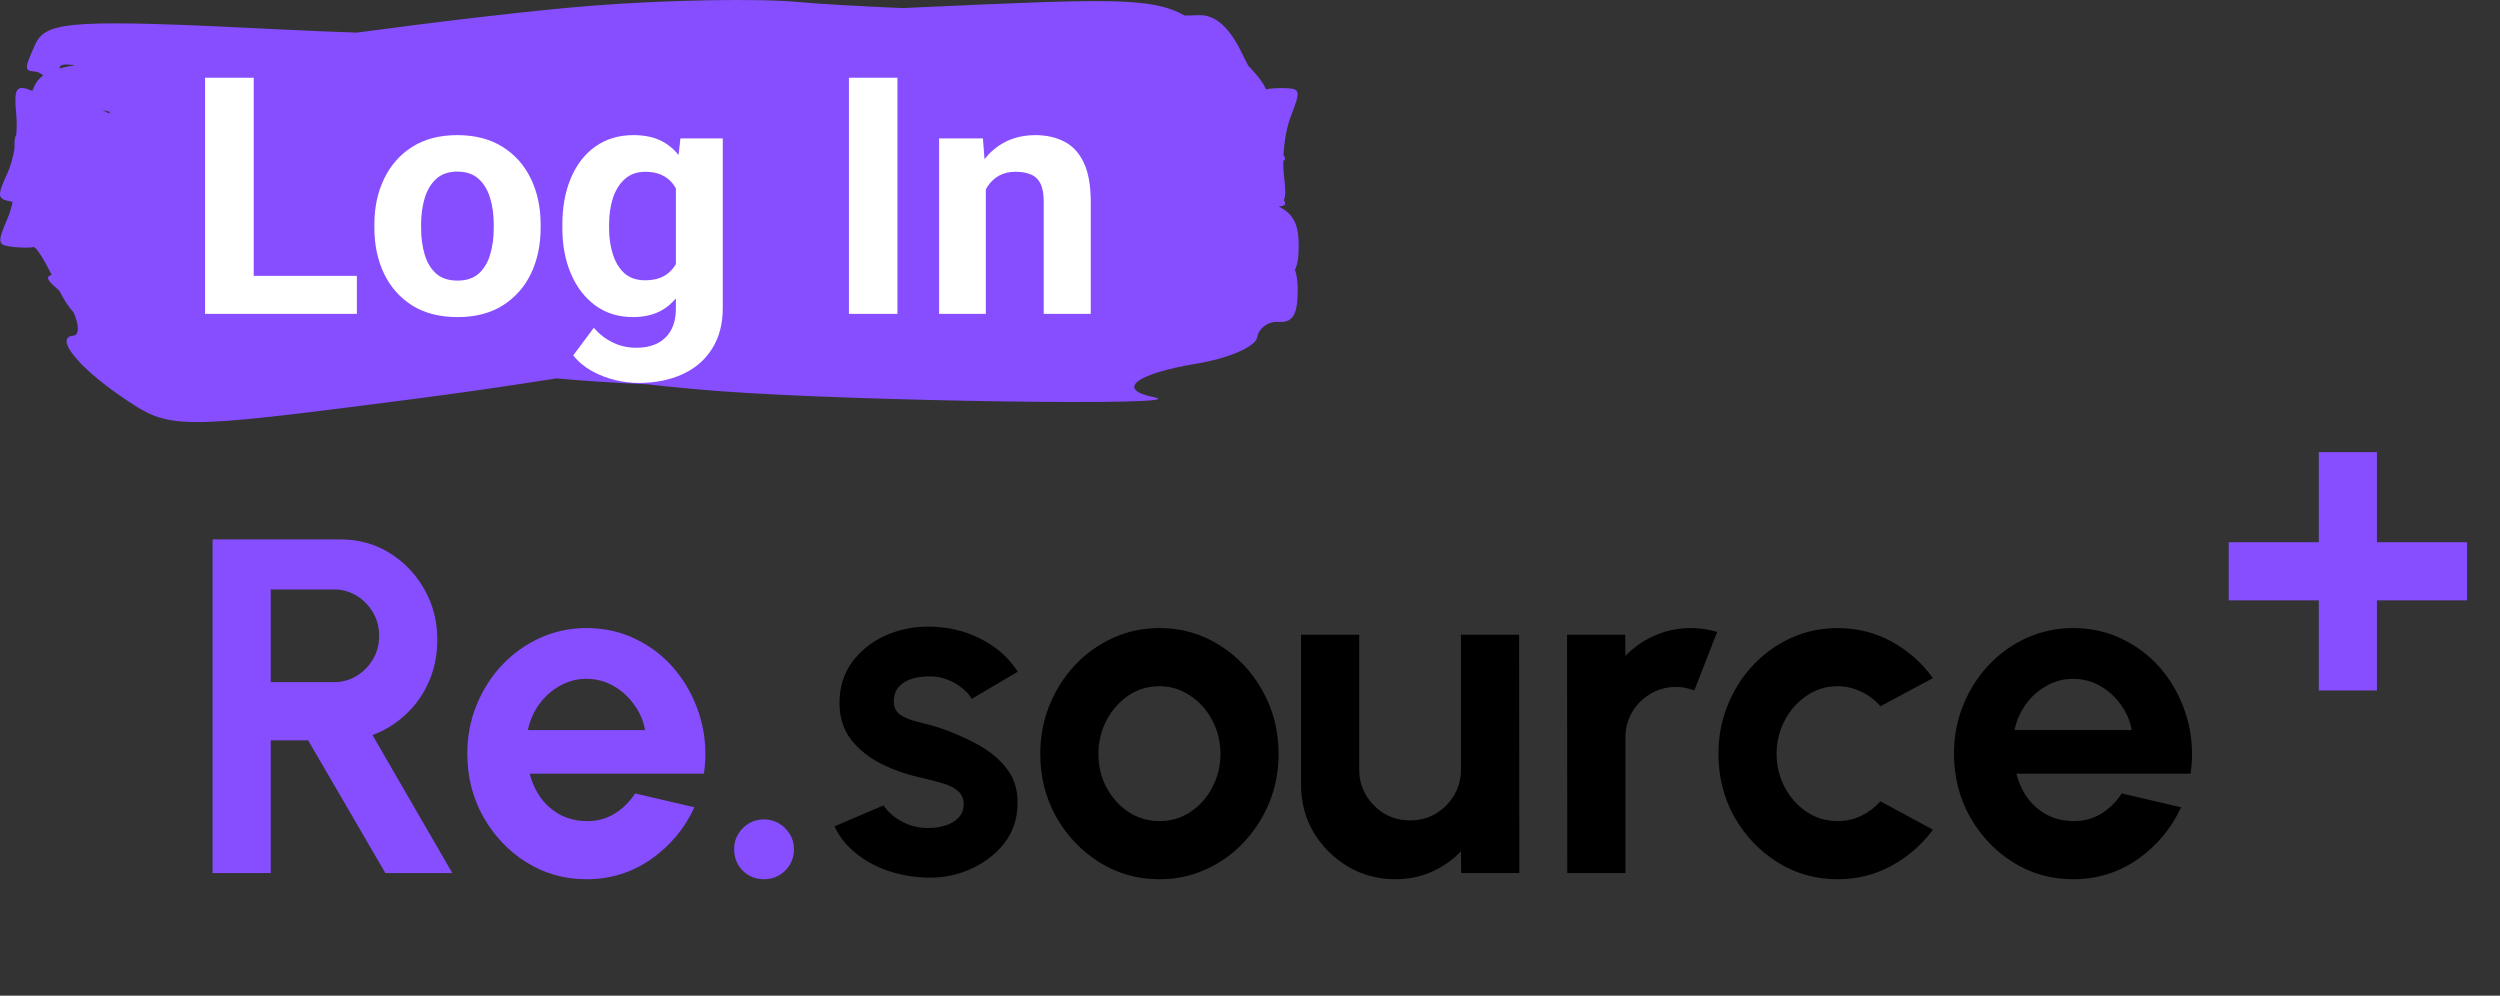 <svg width="231" height="92" viewBox="0 0 231 92" fill="none" xmlns="http://www.w3.org/2000/svg">
<rect x="0" y="0" width="231" height="92" fill="#333333" stroke="none"/>
<path d="M19.642 80.67V49.842H31.467C33.141 49.842 34.653 50.26 36.003 51.097C37.354 51.934 38.425 53.057 39.218 54.466C40.011 55.861 40.407 57.41 40.407 59.112C40.407 60.507 40.15 61.791 39.637 62.966C39.137 64.126 38.433 65.131 37.523 65.983C36.627 66.834 35.592 67.48 34.418 67.92L41.794 80.67H35.607L28.472 68.405H25.015V80.67H19.642ZM25.015 63.032H30.851C31.614 63.032 32.311 62.841 32.943 62.459C33.574 62.078 34.08 61.564 34.462 60.918C34.843 60.272 35.034 59.553 35.034 58.76C35.034 57.953 34.843 57.226 34.462 56.58C34.08 55.934 33.574 55.42 32.943 55.039C32.311 54.657 31.614 54.466 30.851 54.466H25.015V63.032ZM54.19 81.242C52.164 81.242 50.314 80.721 48.641 79.679C46.982 78.637 45.653 77.235 44.655 75.473C43.672 73.712 43.18 71.766 43.18 69.638C43.18 68.038 43.466 66.54 44.038 65.146C44.611 63.736 45.396 62.503 46.395 61.447C47.408 60.375 48.582 59.538 49.918 58.936C51.254 58.334 52.678 58.033 54.19 58.033C55.907 58.033 57.478 58.4 58.902 59.134C60.341 59.854 61.559 60.845 62.557 62.107C63.556 63.37 64.282 64.808 64.737 66.423C65.192 68.038 65.295 69.726 65.046 71.488H48.949C49.154 72.31 49.492 73.051 49.962 73.712C50.432 74.358 51.026 74.879 51.745 75.275C52.465 75.657 53.28 75.855 54.19 75.87C55.129 75.884 55.981 75.664 56.744 75.209C57.522 74.739 58.168 74.108 58.682 73.315L64.165 74.592C63.269 76.545 61.933 78.145 60.157 79.393C58.381 80.626 56.392 81.242 54.19 81.242ZM48.773 67.458H59.607C59.445 66.577 59.1 65.784 58.572 65.08C58.058 64.36 57.419 63.788 56.656 63.362C55.893 62.937 55.071 62.724 54.19 62.724C53.309 62.724 52.494 62.937 51.745 63.362C50.997 63.773 50.358 64.338 49.83 65.058C49.316 65.762 48.964 66.562 48.773 67.458ZM70.586 81.242C69.823 81.242 69.169 80.978 68.626 80.45C68.098 79.907 67.834 79.246 67.834 78.468C67.834 77.719 68.098 77.073 68.626 76.53C69.169 75.987 69.823 75.715 70.586 75.715C71.349 75.715 72.003 75.987 72.546 76.53C73.089 77.073 73.361 77.719 73.361 78.468C73.361 79.246 73.089 79.907 72.546 80.45C72.003 80.978 71.349 81.242 70.586 81.242Z" fill="#864EFF"/>
<path d="M85.145 81.066C84 80.993 82.892 80.765 81.82 80.384C80.763 79.987 79.823 79.451 79.001 78.776C78.179 78.101 77.548 77.293 77.108 76.354L81.644 74.416C81.82 74.71 82.106 75.025 82.503 75.363C82.899 75.686 83.369 75.958 83.912 76.178C84.47 76.398 85.079 76.508 85.74 76.508C86.297 76.508 86.826 76.435 87.325 76.288C87.839 76.126 88.25 75.884 88.558 75.561C88.881 75.238 89.043 74.82 89.043 74.306C89.043 73.763 88.852 73.345 88.47 73.051C88.103 72.743 87.633 72.515 87.061 72.368C86.503 72.207 85.96 72.06 85.431 71.928C84.037 71.649 82.737 71.216 81.534 70.629C80.345 70.042 79.383 69.286 78.649 68.361C77.93 67.421 77.57 66.291 77.57 64.97C77.57 63.516 77.952 62.261 78.715 61.204C79.493 60.147 80.499 59.333 81.732 58.76C82.98 58.188 84.323 57.901 85.762 57.901C87.508 57.901 89.109 58.268 90.562 59.002C92.03 59.722 93.19 60.742 94.041 62.063L89.791 64.573C89.586 64.221 89.299 63.898 88.933 63.604C88.566 63.296 88.147 63.047 87.677 62.856C87.208 62.65 86.716 62.533 86.202 62.503C85.541 62.474 84.939 62.533 84.396 62.68C83.853 62.826 83.413 63.076 83.075 63.428C82.752 63.781 82.591 64.25 82.591 64.838C82.591 65.395 82.811 65.814 83.251 66.093C83.692 66.357 84.22 66.562 84.837 66.709C85.468 66.856 86.07 67.017 86.642 67.194C87.934 67.619 89.145 68.141 90.276 68.757C91.421 69.374 92.338 70.13 93.028 71.025C93.718 71.921 94.049 72.992 94.019 74.24C94.019 75.664 93.593 76.912 92.742 77.984C91.891 79.04 90.79 79.848 89.439 80.406C88.103 80.963 86.672 81.184 85.145 81.066ZM107.132 81.242C105.107 81.242 103.257 80.721 101.583 79.679C99.924 78.637 98.596 77.242 97.598 75.495C96.614 73.734 96.122 71.788 96.122 69.66C96.122 68.045 96.409 66.54 96.981 65.146C97.554 63.736 98.339 62.503 99.337 61.447C100.35 60.375 101.525 59.538 102.86 58.936C104.196 58.334 105.62 58.033 107.132 58.033C109.158 58.033 111.001 58.554 112.659 59.597C114.333 60.639 115.661 62.041 116.645 63.803C117.643 65.564 118.142 67.517 118.142 69.66C118.142 71.26 117.856 72.757 117.284 74.152C116.711 75.547 115.918 76.78 114.905 77.851C113.907 78.908 112.74 79.738 111.404 80.34C110.083 80.942 108.659 81.242 107.132 81.242ZM107.132 75.87C108.204 75.87 109.166 75.583 110.017 75.011C110.868 74.438 111.536 73.682 112.021 72.743C112.52 71.803 112.769 70.776 112.769 69.66C112.769 68.515 112.513 67.473 111.999 66.533C111.5 65.579 110.817 64.823 109.951 64.265C109.099 63.693 108.16 63.406 107.132 63.406C106.075 63.406 105.121 63.693 104.27 64.265C103.418 64.838 102.743 65.601 102.244 66.555C101.745 67.509 101.495 68.544 101.495 69.66C101.495 70.82 101.752 71.869 102.266 72.809C102.78 73.748 103.462 74.497 104.314 75.055C105.18 75.598 106.119 75.87 107.132 75.87ZM120.217 72.522V58.65H125.59V71.113C125.59 71.979 125.803 72.772 126.229 73.491C126.654 74.196 127.219 74.761 127.924 75.187C128.643 75.598 129.429 75.803 130.28 75.803C131.161 75.803 131.954 75.598 132.658 75.187C133.363 74.761 133.928 74.196 134.354 73.491C134.78 72.772 134.992 71.979 134.992 71.113V58.65H140.365L140.387 80.67H135.015L134.992 78.666C134.229 79.459 133.326 80.09 132.284 80.56C131.242 81.015 130.126 81.242 128.937 81.242C127.337 81.242 125.876 80.853 124.555 80.075C123.234 79.283 122.177 78.233 121.384 76.927C120.606 75.605 120.217 74.137 120.217 72.522ZM144.817 80.67L144.795 58.65H150.168L150.19 60.61C150.939 59.817 151.834 59.193 152.877 58.738C153.919 58.268 155.042 58.033 156.246 58.033C157.053 58.033 157.86 58.151 158.668 58.386L156.554 63.803C155.996 63.582 155.438 63.472 154.88 63.472C154.014 63.472 153.221 63.685 152.502 64.111C151.798 64.522 151.232 65.087 150.807 65.806C150.396 66.511 150.19 67.296 150.19 68.163V80.67H144.817ZM173.758 74.042L178.603 76.662C177.59 78.042 176.32 79.15 174.793 79.987C173.267 80.824 171.6 81.242 169.795 81.242C167.769 81.242 165.919 80.721 164.246 79.679C162.587 78.637 161.258 77.242 160.26 75.495C159.277 73.734 158.785 71.788 158.785 69.66C158.785 68.045 159.071 66.54 159.644 65.146C160.216 63.736 161.001 62.503 162 61.447C163.013 60.375 164.187 59.538 165.523 58.936C166.859 58.334 168.283 58.033 169.795 58.033C171.6 58.033 173.267 58.452 174.793 59.288C176.32 60.125 177.59 61.248 178.603 62.658L173.758 65.256C173.245 64.669 172.635 64.214 171.931 63.891C171.241 63.568 170.529 63.406 169.795 63.406C168.738 63.406 167.784 63.7 166.932 64.287C166.081 64.86 165.405 65.623 164.906 66.577C164.407 67.517 164.158 68.544 164.158 69.66C164.158 70.761 164.407 71.788 164.906 72.743C165.405 73.682 166.081 74.438 166.932 75.011C167.784 75.583 168.738 75.87 169.795 75.87C170.558 75.87 171.285 75.708 171.975 75.385C172.665 75.047 173.259 74.6 173.758 74.042ZM191.557 81.242C189.531 81.242 187.681 80.721 186.008 79.679C184.349 78.637 183.02 77.235 182.022 75.473C181.038 73.712 180.547 71.766 180.547 69.638C180.547 68.038 180.833 66.54 181.405 65.146C181.978 63.736 182.763 62.503 183.762 61.447C184.775 60.375 185.949 59.538 187.285 58.936C188.621 58.334 190.045 58.033 191.557 58.033C193.274 58.033 194.845 58.4 196.269 59.134C197.708 59.854 198.926 60.845 199.924 62.107C200.923 63.37 201.649 64.808 202.104 66.423C202.559 68.038 202.662 69.726 202.413 71.488H186.316C186.521 72.31 186.859 73.051 187.329 73.712C187.799 74.358 188.393 74.879 189.112 75.275C189.832 75.657 190.647 75.855 191.557 75.87C192.496 75.884 193.348 75.664 194.111 75.209C194.889 74.739 195.535 74.108 196.049 73.315L201.532 74.592C200.636 76.545 199.3 78.145 197.524 79.393C195.748 80.626 193.759 81.242 191.557 81.242ZM186.14 67.458H196.974C196.812 66.577 196.467 65.784 195.939 65.08C195.425 64.36 194.786 63.788 194.023 63.362C193.26 62.937 192.438 62.724 191.557 62.724C190.676 62.724 189.861 62.937 189.112 63.362C188.364 63.773 187.725 64.338 187.197 65.058C186.683 65.762 186.331 66.562 186.14 67.458Z" fill="black"/>
<path d="M214.257 63.798V55.474H205.933V50.102H214.257V41.778H219.63V50.102H227.953V55.474H219.63V63.798H214.257Z" fill="#864EFF"/>
<path fill-rule="evenodd" clip-rule="evenodd" d="M83.391 0.749C79.177 0.562 75.632 0.364 73.802 0.188C70.187 -0.16 61.612 -0.011 54.746 0.524C49.467 0.934 40.816 1.959 32.962 3.013C30.766 2.94 28.541 2.848 26.349 2.738C6.766 1.758 4.255 1.904 3.264 4.086C2.237 6.347 2.233 6.54 3.213 6.609C3.482 6.628 3.757 6.765 3.993 6.974C3.556 7.286 3.303 7.658 3.111 8.106C3.068 8.206 3.027 8.302 2.988 8.394C1.479 7.778 1.261 8.126 1.505 10.61C1.559 11.166 1.555 11.807 1.501 12.463C1.354 12.685 1.313 13.081 1.345 13.699C1.198 14.555 0.977 15.362 0.706 15.959C-0.306 18.186 -0.278 18.376 1.102 18.639L1.167 18.651C1.044 19.214 0.888 19.733 0.708 20.155C-0.274 22.452 -0.244 22.64 1.139 22.805C1.957 22.903 2.833 22.911 3.084 22.824C3.292 22.752 4.002 23.845 4.778 25.391C4.183 25.588 4.384 25.893 5.231 26.634C5.322 26.714 5.412 26.799 5.5 26.889C5.911 27.702 6.347 28.366 6.807 28.88C7.284 29.974 7.369 30.97 6.767 31.019C5.008 31.163 7.18 33.895 11.275 36.688C15.73 39.727 15.979 39.729 37.698 36.936C42.325 36.341 47.083 35.652 51.402 34.965C53.828 35.189 56.764 35.379 59.766 35.505C62.046 35.761 64.357 35.982 66.507 36.142C79.184 37.093 110.863 37.539 106.643 36.707C103.052 35.999 104.921 34.529 110.6 33.594C113.527 33.113 116.032 32.022 116.166 31.169C116.3 30.317 117.188 29.676 118.141 29.743C119.43 29.834 119.882 29.119 119.91 26.945C119.921 26.116 119.847 25.46 119.653 24.918C119.899 24.456 120 23.744 120 22.705C120 20.739 119.535 19.777 118.142 19.077C118.752 19.036 118.889 18.884 118.623 18.49C118.816 18.136 118.789 17.432 118.638 16.22C118.586 15.808 118.566 15.343 118.574 14.855C118.789 14.753 118.788 14.593 118.593 14.33C118.662 13.049 118.906 11.691 119.267 10.762C120.189 8.387 120.157 8.202 118.808 8.147C118.069 8.118 117.284 8.168 116.978 8.261C116.77 7.721 116.203 6.963 115.348 6.084C115.15 5.714 114.945 5.311 114.741 4.889C113.587 2.496 112.259 1.334 110.759 1.405C110.424 1.421 109.99 1.432 109.47 1.438C106.376 -0.273 102.632 -0.125 84.788 0.683C84.323 0.704 83.857 0.726 83.391 0.749ZM10.22 10.355C10.145 10.387 10.072 10.419 9.999 10.451C9.82 10.363 9.642 10.27 9.466 10.174C9.719 10.23 9.97 10.29 10.22 10.355ZM5.511 6.321C5.911 6.213 6.379 6.116 6.927 6.028C5.916 5.893 5.481 5.954 5.511 6.321Z" fill="#864EFF"/>
<path d="M32.975 25.493V29H21.99V25.493H32.975ZM23.444 7.181V29H18.948V7.181H23.444ZM34.593 21.058V20.743C34.593 19.164 34.893 17.756 35.492 16.517C36.092 15.268 36.961 14.284 38.1 13.565C39.239 12.845 40.623 12.486 42.251 12.486C43.89 12.486 45.283 12.845 46.432 13.565C47.581 14.284 48.455 15.268 49.055 16.517C49.654 17.756 49.954 19.164 49.954 20.743V21.058C49.954 22.636 49.654 24.05 49.055 25.299C48.455 26.537 47.581 27.516 46.432 28.236C45.293 28.945 43.91 29.3 42.281 29.3C40.643 29.3 39.249 28.945 38.1 28.236C36.961 27.516 36.092 26.537 35.492 25.299C34.893 24.05 34.593 22.636 34.593 21.058ZM38.909 20.743V21.058C38.909 21.957 39.019 22.776 39.239 23.515C39.459 24.255 39.813 24.844 40.303 25.284C40.792 25.713 41.452 25.928 42.281 25.928C43.09 25.928 43.74 25.713 44.229 25.284C44.719 24.844 45.074 24.255 45.293 23.515C45.513 22.776 45.623 21.957 45.623 21.058V20.743C45.623 19.864 45.513 19.054 45.293 18.315C45.074 17.576 44.719 16.981 44.229 16.532C43.74 16.082 43.08 15.857 42.251 15.857C41.442 15.857 40.792 16.082 40.303 16.532C39.813 16.981 39.459 17.576 39.239 18.315C39.019 19.054 38.909 19.864 38.909 20.743ZM62.872 12.785H66.783V28.46C66.783 29.939 66.453 31.193 65.794 32.222C65.145 33.261 64.235 34.045 63.066 34.575C61.898 35.114 60.539 35.384 58.99 35.384C58.311 35.384 57.592 35.294 56.832 35.114C56.083 34.934 55.364 34.655 54.674 34.275C53.995 33.895 53.426 33.416 52.966 32.836L54.869 30.289C55.369 30.868 55.948 31.318 56.608 31.637C57.267 31.967 57.996 32.132 58.795 32.132C59.955 32.132 60.854 31.817 61.493 31.188C62.132 30.558 62.452 29.659 62.452 28.491V16.532L62.872 12.785ZM51.962 21.087V20.773C51.962 19.124 52.227 17.681 52.756 16.442C53.286 15.193 54.04 14.224 55.019 13.535C56.008 12.835 57.177 12.486 58.526 12.486C59.605 12.486 60.509 12.685 61.238 13.085C61.968 13.485 62.567 14.054 63.036 14.793C63.506 15.523 63.871 16.387 64.13 17.386C64.4 18.375 64.61 19.459 64.76 20.638V21.327C64.57 22.826 64.235 24.18 63.756 25.388C63.276 26.587 62.612 27.541 61.763 28.251C60.913 28.95 59.825 29.3 58.496 29.3C57.157 29.3 55.998 28.945 55.019 28.236C54.04 27.516 53.286 26.537 52.756 25.299C52.227 24.06 51.962 22.656 51.962 21.087ZM56.278 20.773V21.087C56.278 21.977 56.398 22.791 56.638 23.53C56.877 24.259 57.237 24.839 57.717 25.268C58.206 25.688 58.831 25.898 59.59 25.898C60.379 25.898 61.023 25.733 61.523 25.403C62.023 25.064 62.397 24.599 62.647 24.01C62.897 23.42 63.041 22.741 63.081 21.972V20.009C63.062 19.379 62.977 18.815 62.827 18.315C62.677 17.806 62.467 17.371 62.197 17.011C61.928 16.652 61.578 16.372 61.148 16.172C60.719 15.972 60.209 15.872 59.62 15.872C58.87 15.872 58.246 16.092 57.746 16.532C57.257 16.961 56.887 17.546 56.638 18.285C56.398 19.024 56.278 19.854 56.278 20.773ZM82.923 7.181V29H78.442V7.181H82.923ZM91.09 16.247V29H86.774V12.785H90.82L91.09 16.247ZM90.461 20.323H89.292C89.302 18.725 89.572 17.341 90.101 16.172C90.63 14.993 91.37 14.084 92.319 13.445C93.278 12.805 94.392 12.486 95.661 12.486C96.68 12.486 97.574 12.685 98.343 13.085C99.112 13.475 99.712 14.124 100.142 15.033C100.571 15.932 100.786 17.141 100.786 18.66V29H96.44V18.645C96.44 17.925 96.34 17.366 96.14 16.966C95.941 16.567 95.646 16.287 95.256 16.127C94.876 15.957 94.407 15.872 93.847 15.872C93.268 15.872 92.763 15.987 92.334 16.217C91.914 16.447 91.565 16.767 91.285 17.176C91.015 17.576 90.81 18.045 90.671 18.585C90.531 19.124 90.461 19.704 90.461 20.323Z" fill="white"/>
</svg>
